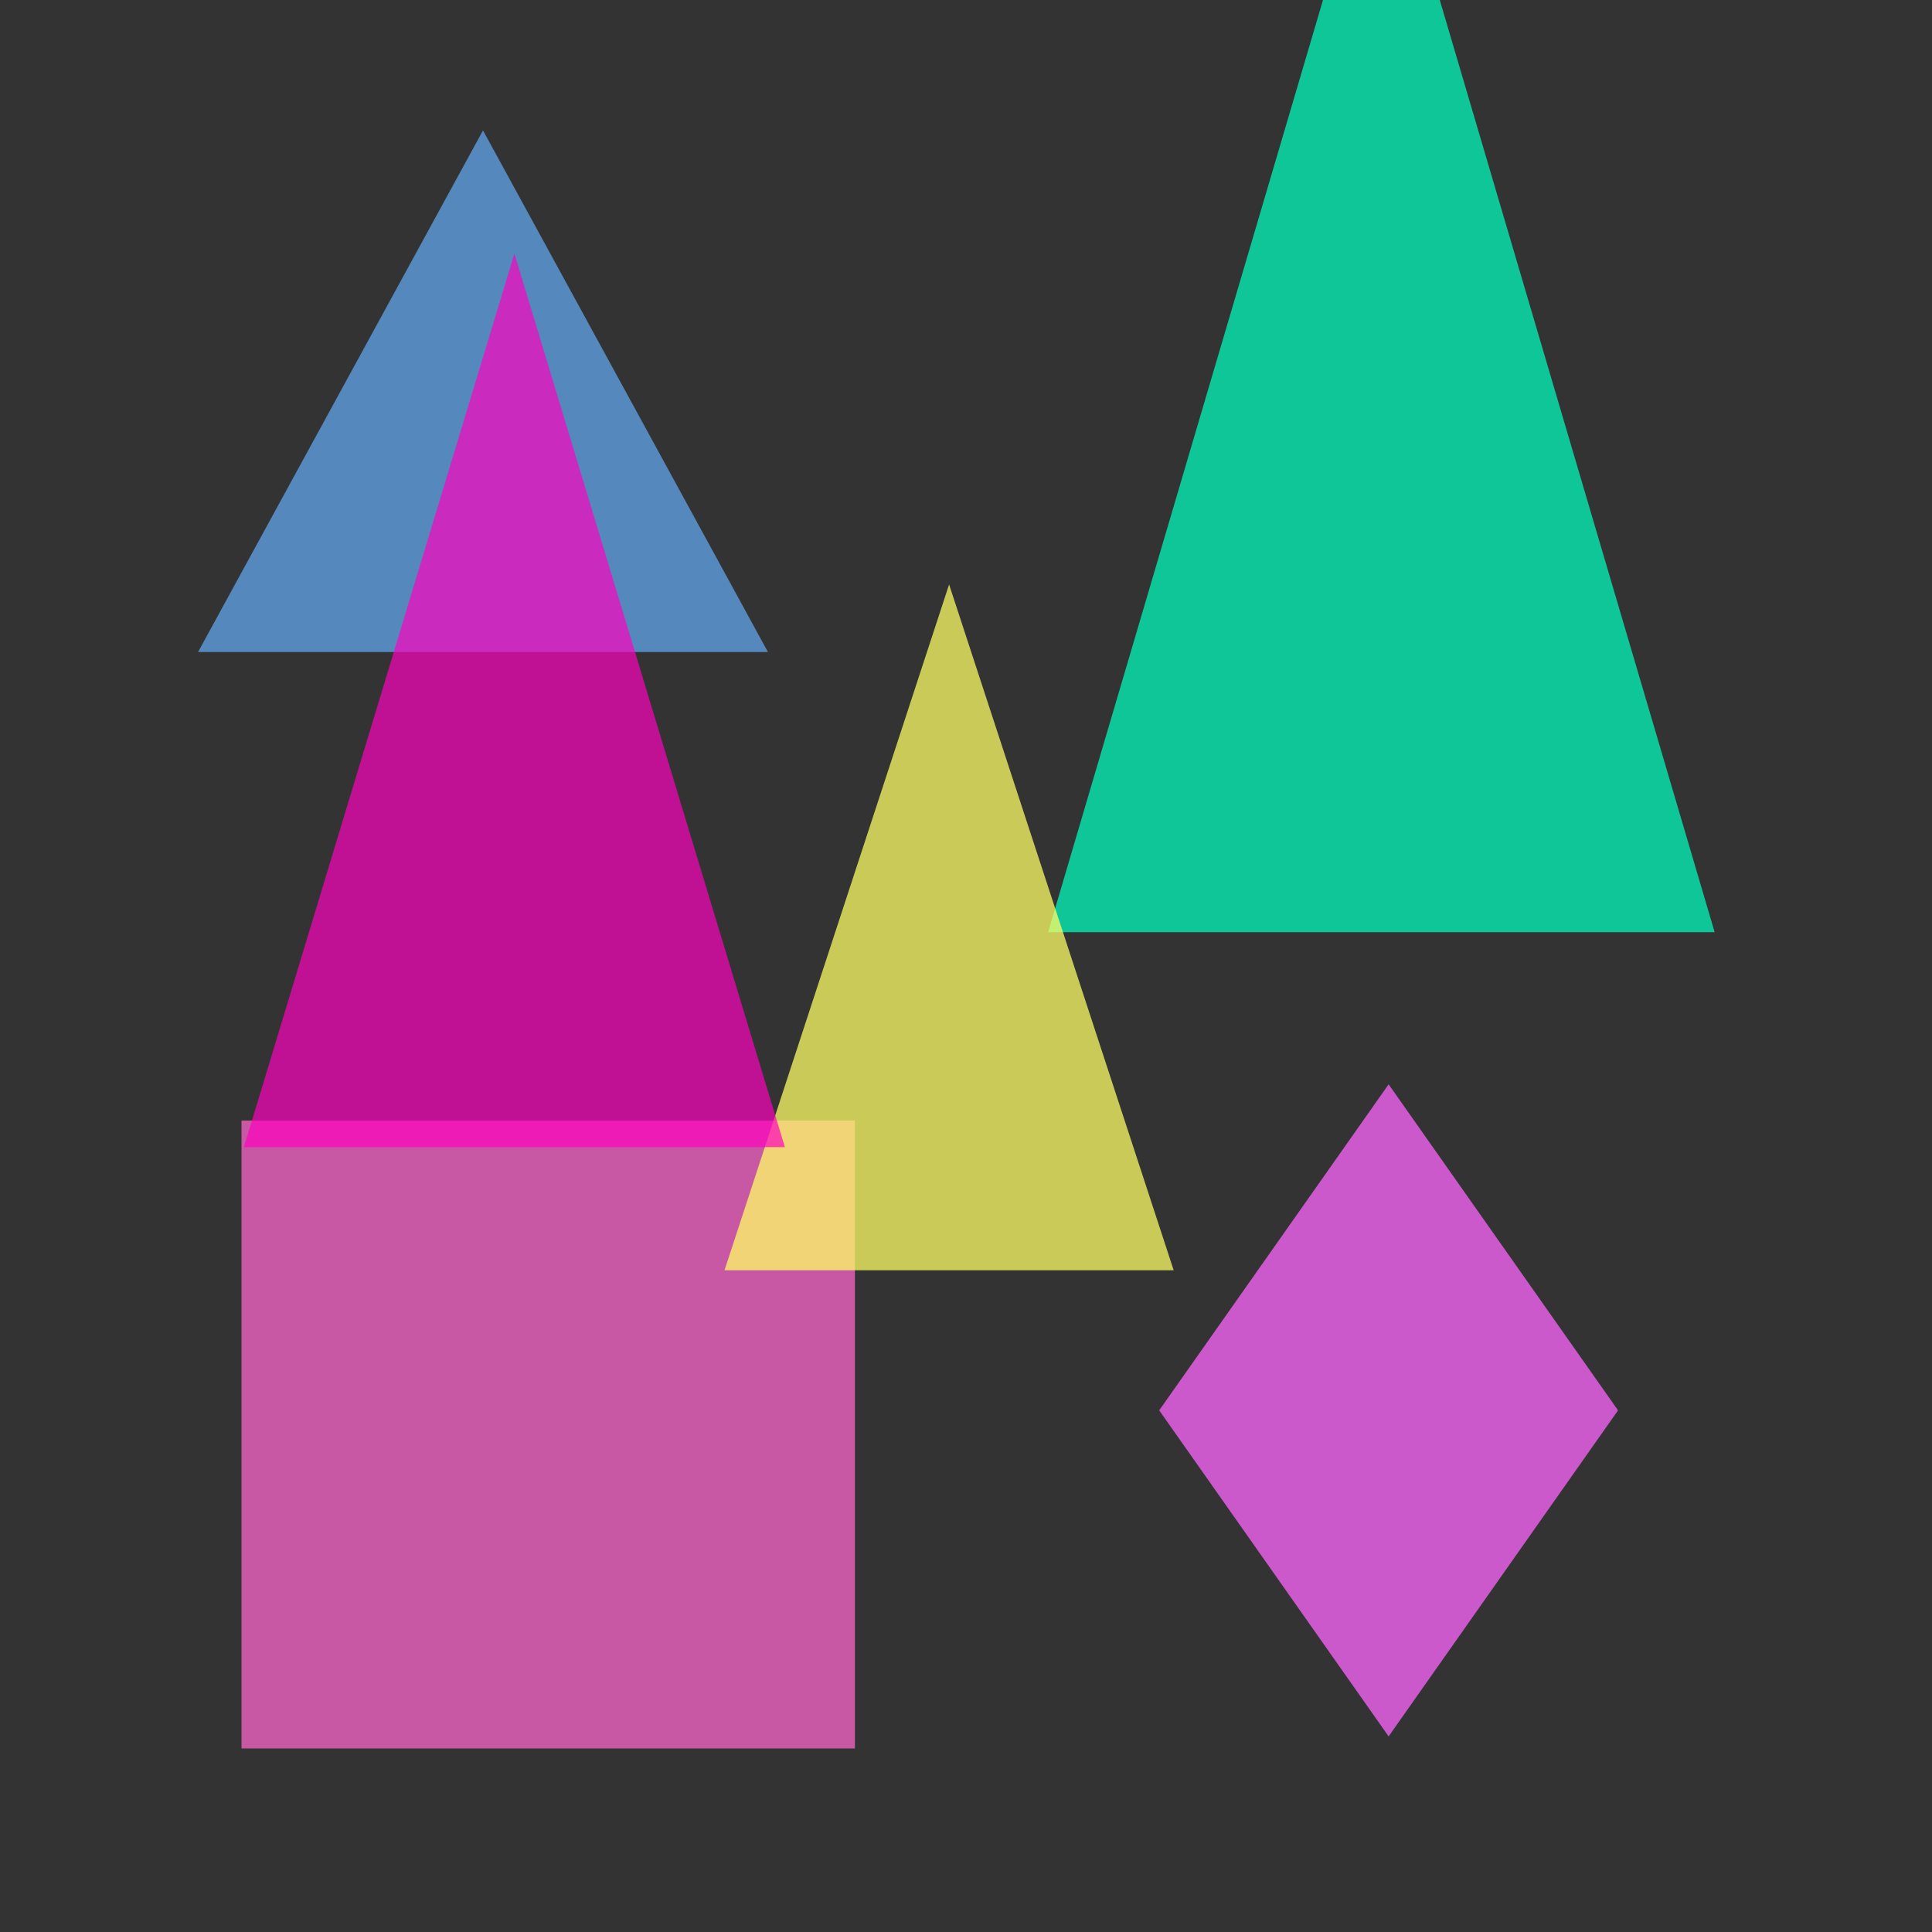 <?xml version="1.0" encoding="utf-8"?>
<svg width="800px" height="800px" viewBox="0 0 800 800" xmlns="http://www.w3.org/2000/svg">
<rect x="0" y="0" width="800" height="800" fill="#333333" stroke="none"/>
<polygon points="200,54 318,270 82,270" fill="#66B2FF" fill-opacity="0.67" />
<polygon points="572,-82 710,386 434,386" fill="#00FFBF" fill-opacity="0.72" />
<rect x="100" y="464" width="254" height="260" fill="#FF66CC" fill-opacity="0.73" />
<polygon points="575,449 670,584 575,719 480,584" fill="#FF66FF" fill-opacity="0.75" />
<polygon points="393,242 486,526 300,526" fill="#FFFF66" fill-opacity="0.74" />
<polygon points="213,105 325,475 101,475" fill="#FF00BF" fill-opacity="0.69" />
</svg>
